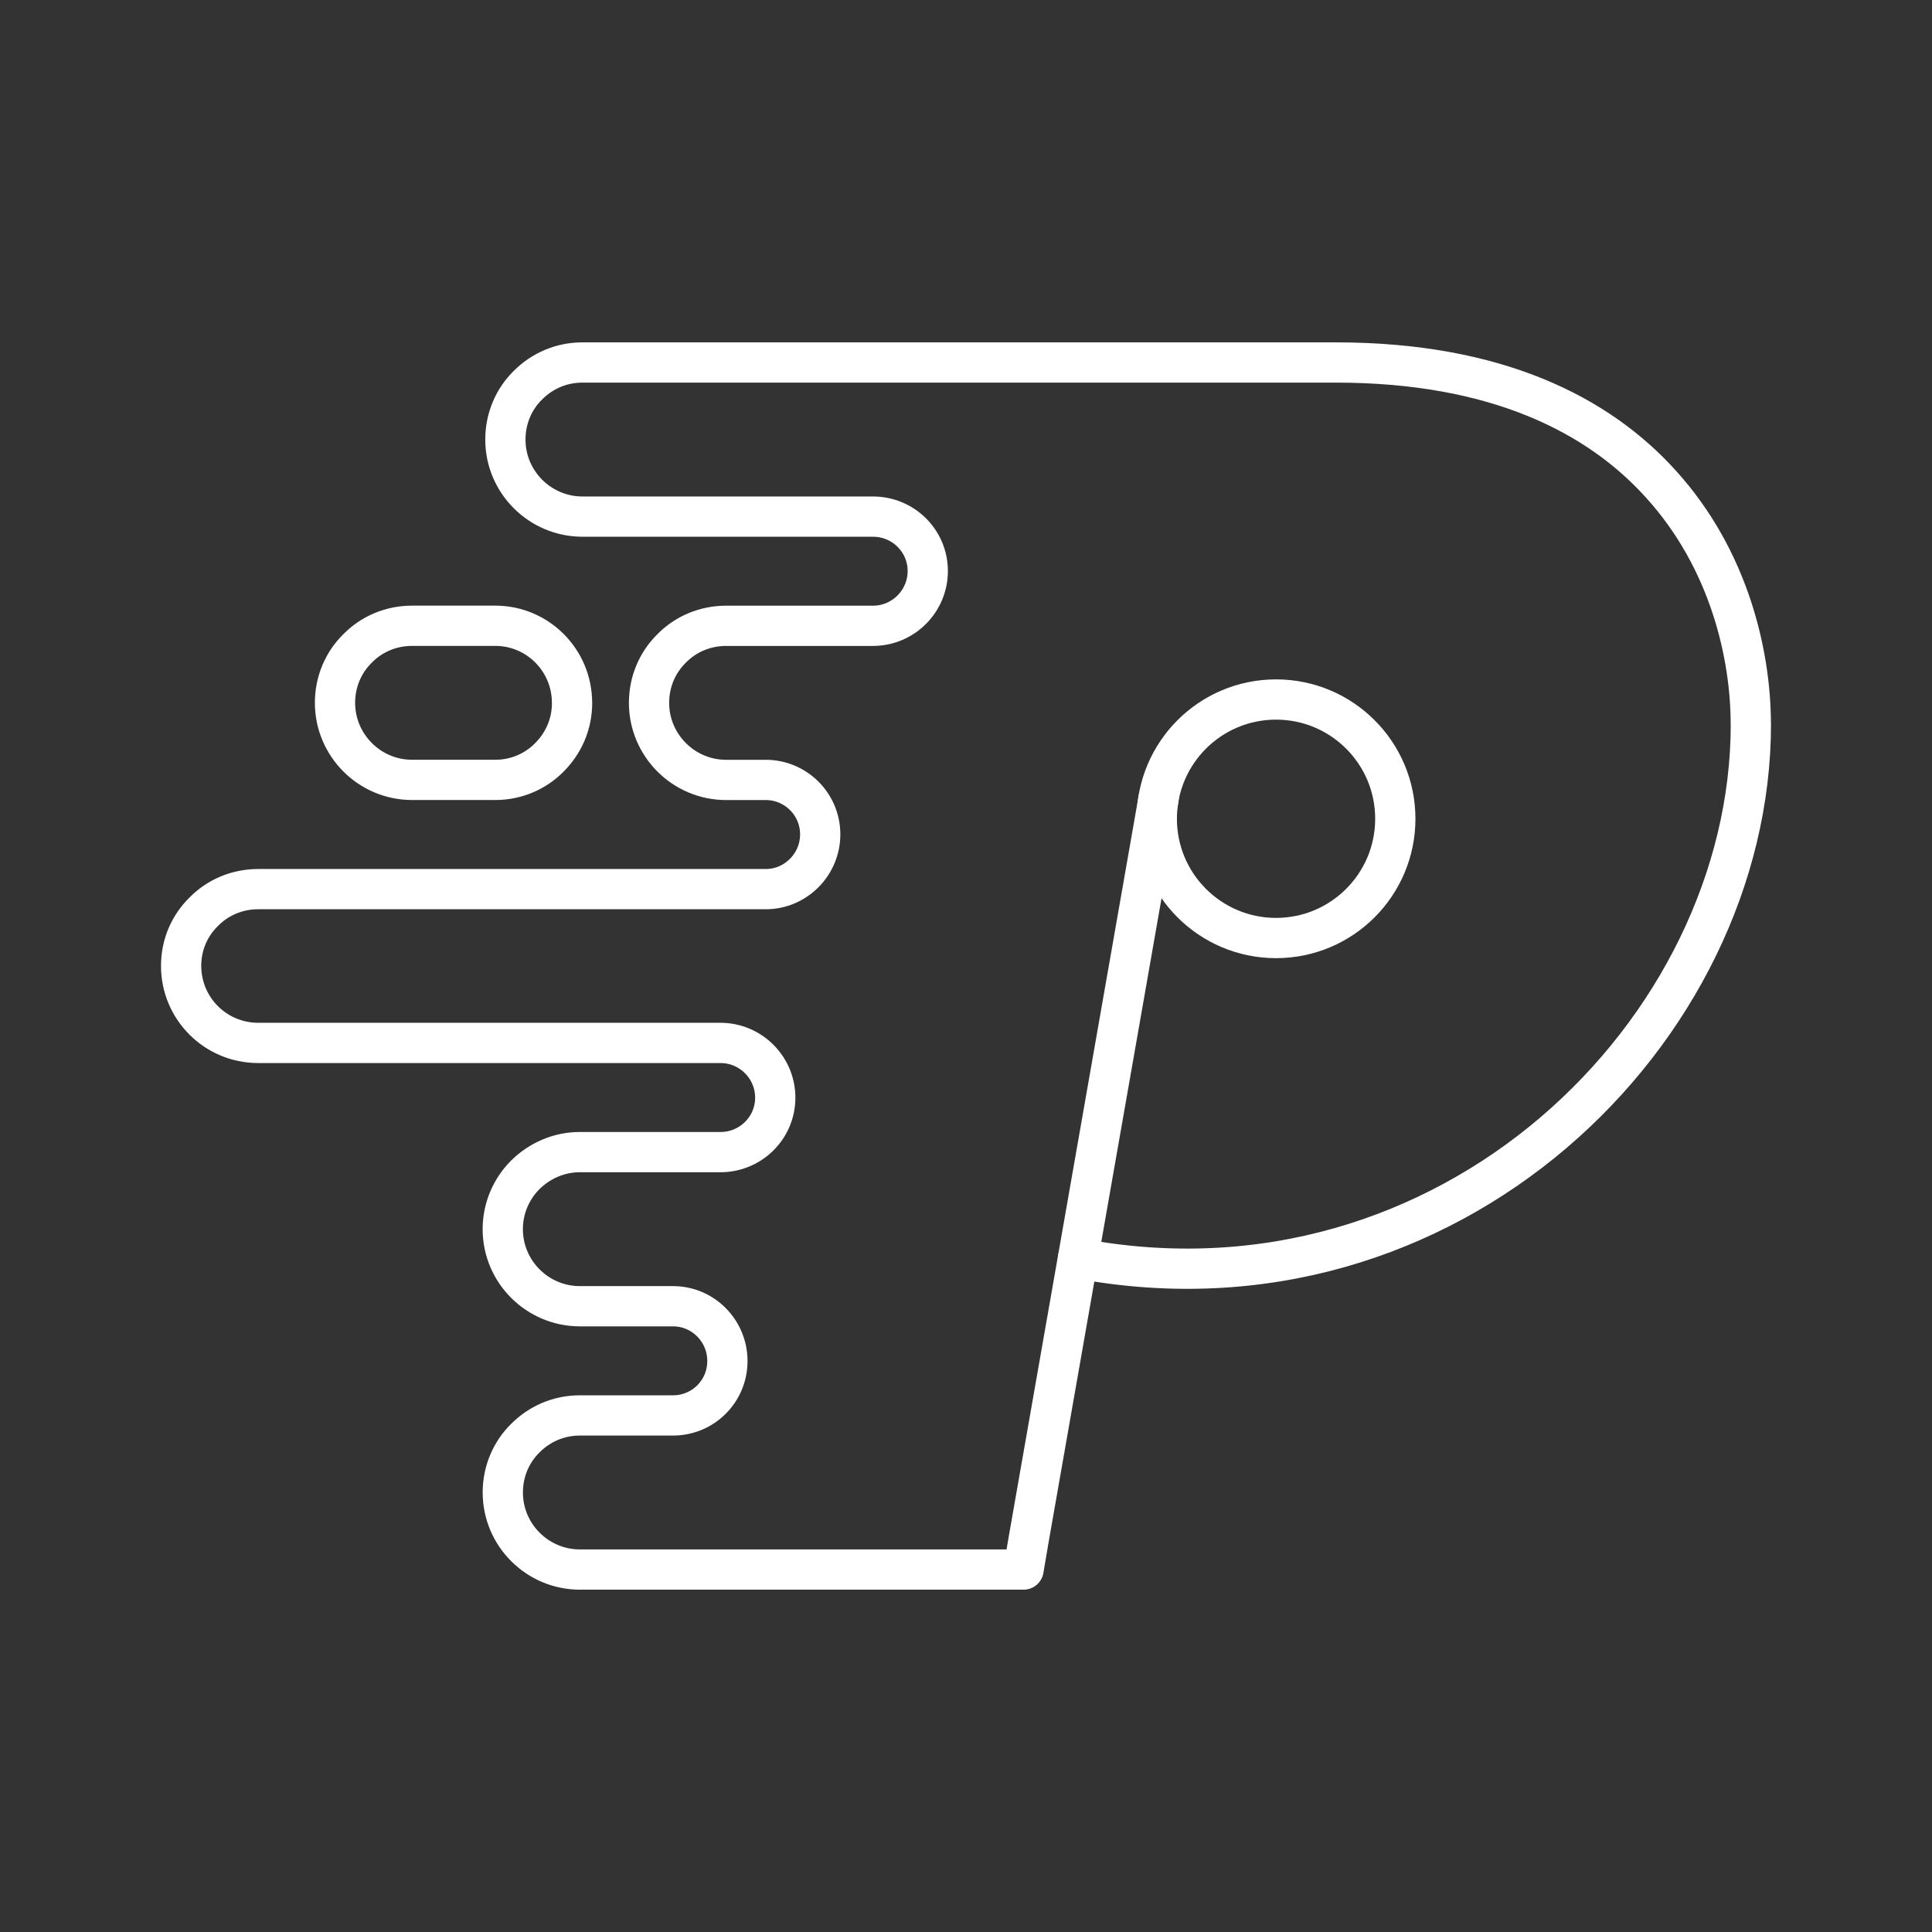 <?xml version="1.0" encoding="UTF-8"?><svg id="b" xmlns="http://www.w3.org/2000/svg" viewBox="0 0 48 48"><rect x="0" y="0" width="48" height="48" fill="#333333" stroke="none"/><defs><style>.c{fill:none;stroke:#fff;stroke-linecap:round;stroke-linejoin:round;}</style></defs><path class="c" d="m14.213,17.462c0,.529-.212,1.002-.562,1.352-.342.35-.823.562-1.344.562h-2.069c-1.059,0-1.915-.864-1.915-1.915,0-.53.212-1.01.562-1.352.342-.35.823-.562,1.352-.562h2.069c1.051,0,1.906.856,1.906,1.915Z"/><circle class="c" cx="31.703" cy="20.342" r="2.963"/><path class="c" d="m43.5,17.991c0,7.626-7.503,15.015-16.718,13.272l-1.222,6.966-.13.766h-11.023c-1.051,0-1.915-.855-1.915-1.915,0-.53.212-1.01.562-1.352.35-.35.823-.562,1.352-.562h2.314c.75,0,1.352-.603,1.352-1.352s-.603-1.361-1.352-1.361h-2.314c-1.051,0-1.915-.855-1.915-1.915,0-.521.212-1.002.562-1.352.35-.342.823-.562,1.352-.562h3.495c.75,0,1.361-.603,1.361-1.352s-.611-1.361-1.361-1.361H6.415c-1.059,0-1.915-.855-1.915-1.915,0-.53.212-1.002.562-1.344.342-.35.823-.562,1.352-.562h12.612c.741,0,1.352-.611,1.352-1.361s-.611-1.352-1.352-1.352h-.986c-1.059,0-1.915-.864-1.915-1.915,0-.53.212-1.01.562-1.352.342-.35.823-.562,1.352-.562h3.65c.75,0,1.361-.611,1.361-1.361s-.611-1.352-1.361-1.352h-7.218c-1.051,0-1.915-.855-1.915-1.915,0-.529.212-1.01.562-1.352.35-.35.823-.562,1.352-.562h18.722c3.992,0,6.526,1.304,8.074,3.023,1.695,1.866,2.232,4.236,2.232,5.964Z"/><line class="c" x1="28.786" y1="19.833" x2="26.782" y2="31.263"/></svg>